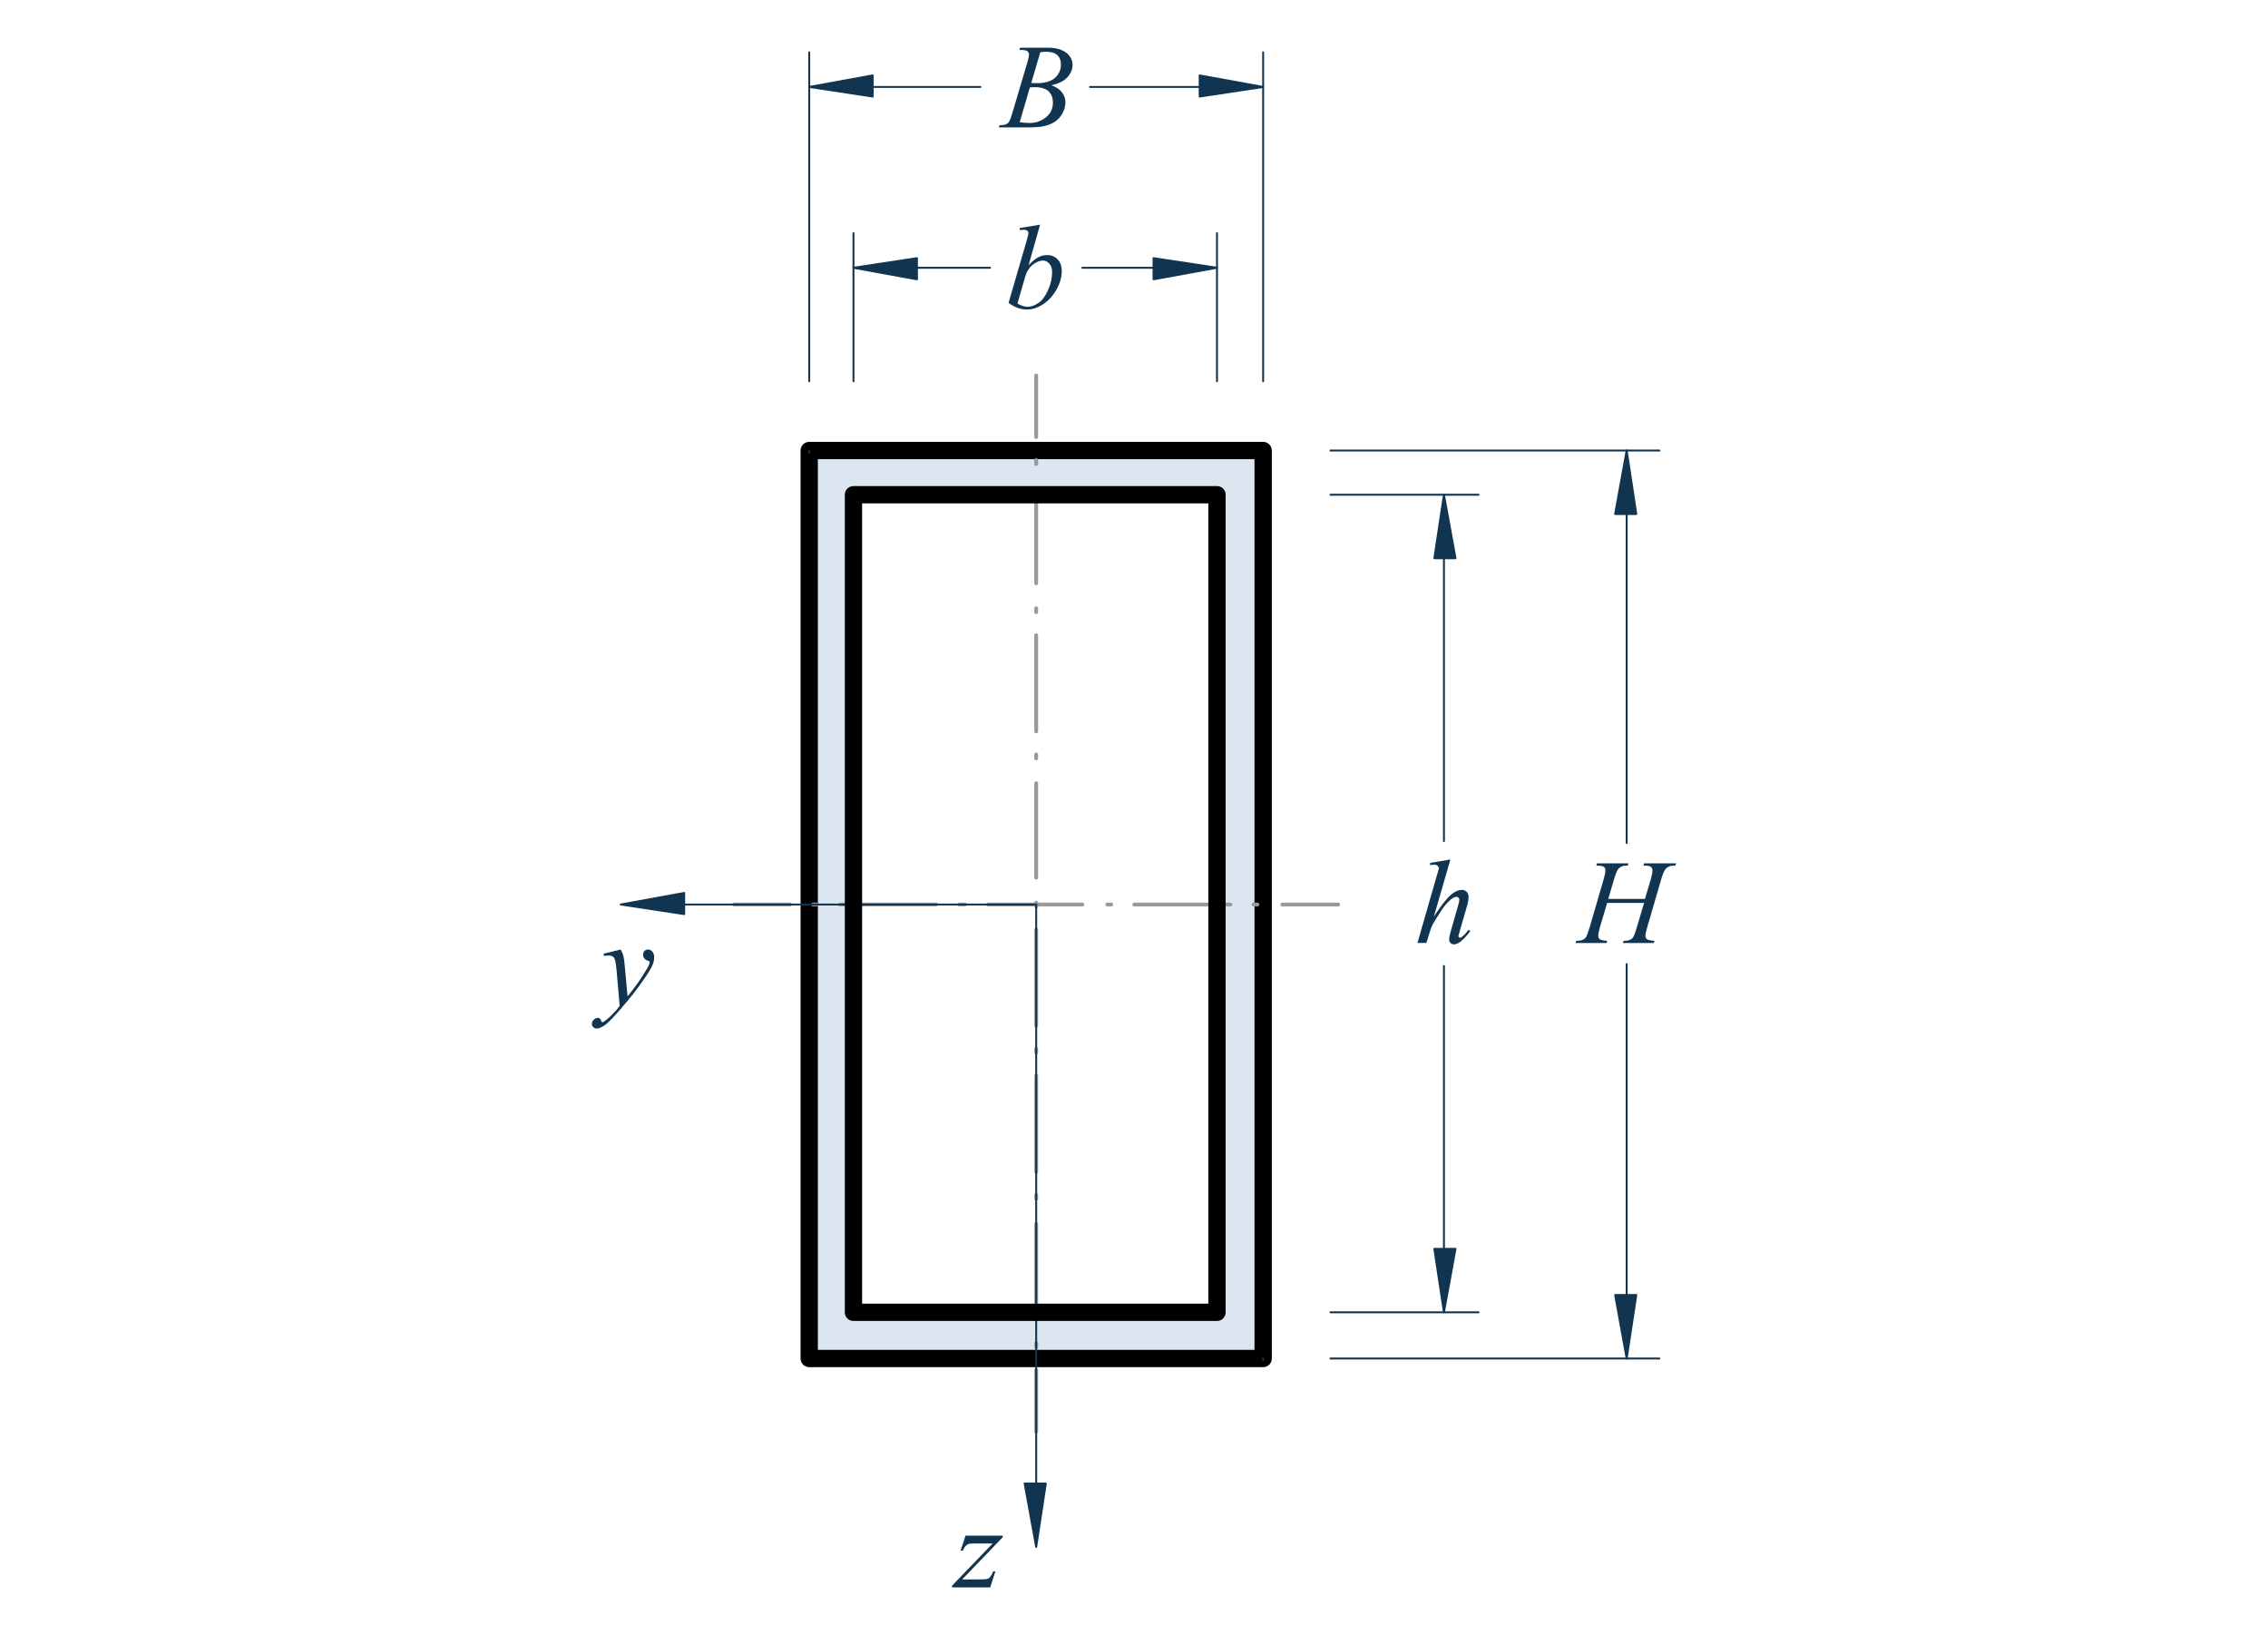 <?xml version="1.0" encoding="UTF-8" standalone="no"?>
<svg xmlns:rdf="http://www.w3.org/1999/02/22-rdf-syntax-ns#" xmlns="http://www.w3.org/2000/svg" height="255" width="353.75" version="1.1" xmlns:cc="http://creativecommons.org/ns#" xmlns:xlink="http://www.w3.org/1999/xlink" viewBox="0 0 283 204" xmlns:dc="http://purl.org/dc/elements/1.1/">
 <defs>
  <symbol id="glyph0-1" overflow="visible">
   <path d="m4.406-10.422-2.062 7.125c0.883-1.344 1.578-2.234 2.078-2.672s0.977-0.656 1.438-0.656c0.227 0 0.422 0.086 0.578 0.25 0.156 0.156 0.234 0.367 0.234 0.625 0 0.324-0.07 0.715-0.203 1.172l-0.891 3.078c-0.117 0.375-0.172 0.578-0.172 0.609 0 0.074 0.02 0.133 0.062 0.172 0.039 0.043 0.086 0.062 0.141 0.062 0.062 0 0.133-0.031 0.219-0.094 0.281-0.207 0.555-0.504 0.828-0.891l0.234 0.141c-0.168 0.262-0.402 0.547-0.703 0.859-0.293 0.305-0.547 0.516-0.766 0.641-0.211 0.113-0.399 0.172-0.562 0.172-0.18 0-0.324-0.059-0.438-0.172-0.117-0.113-0.172-0.258-0.172-0.438 0-0.219 0.082-0.617 0.25-1.203l0.844-2.938c0.113-0.363 0.172-0.648 0.172-0.859 0-0.094-0.031-0.164-0.094-0.219-0.062-0.063-0.148-0.094-0.25-0.094-0.137 0-0.297 0.055-0.484 0.156-0.324 0.211-0.703 0.59-1.141 1.141-0.117 0.156-0.508 0.766-1.172 1.828-0.211 0.344-0.375 0.719-0.5 1.125l-0.469 1.5h-1.109l2.406-8.375 0.266-0.906c0-0.133-0.055-0.25-0.156-0.344-0.105-0.094-0.234-0.141-0.391-0.141-0.086 0-0.219 0.012-0.406 0.031l-0.141 0.031v-0.281z"/>
  </symbol>
  <symbol id="glyph0-2" overflow="visible">
   <path d="m4.328-10.422-1.438 5.062c0.469-0.488 0.875-0.82 1.219-1 0.352-0.176 0.719-0.266 1.094-0.266 0.539 0 0.977 0.18 1.312 0.531 0.344 0.355 0.516 0.84 0.516 1.453 0 0.781-0.227 1.562-0.672 2.344-0.449 0.781-1.012 1.391-1.688 1.828-0.68 0.43-1.344 0.641-2 0.641-0.742 0-1.5-0.273-2.281-0.828l2.234-7.672c0.164-0.582 0.25-0.926 0.25-1.031 0-0.125-0.039-0.219-0.109-0.281-0.117-0.094-0.281-0.141-0.5-0.141-0.105 0-0.262 0.016-0.469 0.047v-0.266zm-2.828 9.844c0.488 0.273 0.914 0.406 1.281 0.406 0.426 0 0.867-0.156 1.328-0.469 0.469-0.312 0.867-0.844 1.203-1.594 0.344-0.75 0.516-1.504 0.516-2.266 0-0.445-0.117-0.797-0.344-1.047-0.219-0.258-0.48-0.391-0.781-0.391-0.449 0-0.891 0.184-1.328 0.547-0.438 0.367-0.746 0.871-0.922 1.516z"/>
  </symbol>
  <symbol id="glyph0-3" overflow="visible">
   <path d="m1.266-6.453h4.641v0.188l-5.062 5.266h2.141c0.508 0 0.832-0.016 0.969-0.047 0.133-0.039 0.258-0.125 0.375-0.25 0.113-0.133 0.242-0.367 0.391-0.703h0.266l-0.641 2h-4.766v-0.219l5.078-5.266h-2.109c-0.449 0-0.719 0.012-0.812 0.031-0.137 0.031-0.273 0.109-0.406 0.234-0.137 0.125-0.273 0.336-0.406 0.625h-0.281z"/>
  </symbol>
  <symbol id="glyph0-4" overflow="visible">
   <path d="m2.391-6.625c0.164 0.281 0.281 0.547 0.344 0.797 0.062 0.242 0.125 0.727 0.188 1.453l0.328 3.594c0.289-0.344 0.719-0.898 1.281-1.672 0.258-0.363 0.586-0.867 0.984-1.516 0.238-0.383 0.383-0.656 0.438-0.812 0.031-0.082 0.047-0.164 0.047-0.25 0-0.051-0.016-0.094-0.047-0.125-0.031-0.031-0.121-0.067-0.266-0.109-0.148-0.051-0.266-0.141-0.359-0.266-0.094-0.125-0.141-0.27-0.141-0.438 0-0.195 0.055-0.352 0.172-0.469 0.113-0.125 0.258-0.188 0.438-0.188 0.219 0 0.398 0.09 0.547 0.266 0.156 0.18 0.234 0.422 0.234 0.734 0 0.387-0.137 0.828-0.406 1.328-0.262 0.492-0.766 1.25-1.516 2.281-0.75 1.023-1.664 2.133-2.734 3.344-0.742 0.832-1.289 1.359-1.641 1.578-0.352 0.219-0.656 0.328-0.906 0.328-0.156 0-0.289-0.059-0.406-0.172-0.113-0.117-0.172-0.246-0.172-0.391 0-0.199 0.078-0.375 0.234-0.531 0.156-0.156 0.328-0.234 0.516-0.234 0.105 0 0.188 0.023 0.25 0.078 0.031 0.02 0.074 0.086 0.125 0.203 0.043 0.113 0.082 0.191 0.125 0.234 0.031 0.02 0.062 0.031 0.094 0.031s0.082-0.027 0.156-0.078c0.258-0.168 0.57-0.43 0.938-0.781 0.469-0.48 0.812-0.871 1.031-1.172l-0.406-4.641c-0.074-0.769-0.18-1.238-0.312-1.406-0.137-0.164-0.367-0.25-0.688-0.25-0.105 0-0.289 0.016-0.547 0.047l-0.062-0.266z"/>
  </symbol>
  <symbol id="glyph0-5" overflow="visible">
   <path d="m2.219-9.656 0.109-0.281h3.531c0.602 0 1.133 0.094 1.594 0.281 0.469 0.188 0.816 0.449 1.047 0.781 0.238 0.336 0.359 0.684 0.359 1.047 0 0.574-0.211 1.094-0.625 1.562-0.406 0.461-1.078 0.797-2.016 1.016 0.602 0.219 1.047 0.516 1.328 0.891 0.281 0.375 0.422 0.781 0.422 1.219 0 0.5-0.133 0.977-0.391 1.422-0.25 0.449-0.574 0.797-0.969 1.047-0.398 0.25-0.875 0.434-1.438 0.547-0.399 0.086-1.024 0.125-1.875 0.125h-3.641l0.094-0.266c0.383-0.008 0.645-0.047 0.781-0.109 0.195-0.082 0.332-0.191 0.406-0.328 0.125-0.188 0.281-0.613 0.469-1.281l1.781-6.016c0.156-0.508 0.234-0.863 0.234-1.062 0-0.188-0.07-0.332-0.203-0.438-0.137-0.102-0.391-0.156-0.766-0.156h-0.234zm1.484 4.125c0.32 0.012 0.551 0.016 0.688 0.016 1.02 0 1.773-0.219 2.266-0.656 0.5-0.445 0.75-1.004 0.75-1.672 0-0.5-0.152-0.891-0.453-1.172-0.305-0.281-0.789-0.422-1.453-0.422-0.18 0-0.402 0.027-0.672 0.078zm-1.438 4.891c0.52 0.062 0.93 0.094 1.234 0.094 0.758 0 1.43-0.227 2.016-0.688 0.594-0.457 0.891-1.078 0.891-1.859 0-0.602-0.184-1.07-0.547-1.406-0.367-0.344-0.949-0.516-1.75-0.516-0.156 0-0.352 0.012-0.578 0.031z"/>
  </symbol>
  <symbol id="glyph0-6" overflow="visible">
   <path d="m3.703-5.5h4.578l0.734-2.453c0.133-0.477 0.203-0.848 0.203-1.109 0-0.133-0.031-0.242-0.094-0.328-0.062-0.094-0.156-0.16-0.281-0.203-0.125-0.039-0.375-0.062-0.75-0.062l0.078-0.281h4l-0.094 0.281c-0.336-0.008-0.586 0.023-0.75 0.094-0.242 0.105-0.418 0.242-0.531 0.406-0.156 0.23-0.32 0.633-0.484 1.203l-1.75 6c-0.148 0.5-0.219 0.855-0.219 1.062 0 0.188 0.062 0.328 0.188 0.422 0.133 0.094 0.445 0.164 0.938 0.203l-0.093 0.266h-3.859l0.109-0.266c0.375-0.008 0.625-0.047 0.75-0.109 0.195-0.082 0.336-0.191 0.422-0.328 0.133-0.195 0.289-0.613 0.469-1.25l0.906-3.047h-4.609l-0.906 3.047c-0.137 0.492-0.203 0.844-0.203 1.062 0 0.188 0.062 0.328 0.188 0.422 0.125 0.094 0.43 0.164 0.922 0.203l-0.062 0.266h-3.891l0.094-0.266c0.383-0.008 0.641-0.047 0.766-0.109 0.195-0.082 0.344-0.191 0.438-0.328 0.125-0.207 0.281-0.625 0.469-1.25l1.75-6c0.144-0.488 0.219-0.859 0.219-1.109 0-0.133-0.031-0.242-0.094-0.328-0.062-0.094-0.164-0.16-0.297-0.203-0.125-0.039-0.375-0.062-0.75-0.062l0.094-0.281h3.922l-0.094 0.281c-0.324-0.008-0.562 0.023-0.719 0.094-0.23 0.105-0.398 0.234-0.5 0.391-0.148 0.219-0.309 0.625-0.484 1.219z"/>
  </symbol>
 </defs>
 <g transform="translate(-19.505 -24.671)">
  <path d="m177.12 194.16h-56.641v-113.28h56.641zm-5.762-107.76h-45.359v102h45.359" fill-rule="evenodd" fill="#dce6f0"/>
  <g stroke-linejoin="round" stroke-linecap="round" stroke-miterlimit="10" fill="none">
   <path d="m809 738v-236h-472.01v236zm-449.01-24.007v-189h425v189z" transform="matrix(0 .24 .24 0 0 0)" stroke="#dce6f0"/>
   <path d="m809 738h-472.01v-236h472.01v236" transform="matrix(0 .24 .24 0 0 0)" stroke="#000" stroke-width="9"/>
   <g stroke="#113551">
    <path d="m359.99 773v77.002" transform="matrix(0 .24 .24 0 0 0)"/>
    <path d="m784.99 773v77.002" transform="matrix(0 .24 .24 0 0 0)"/>
    <path d="m393 832h147.01" transform="matrix(0 .24 .24 0 0 0)"/>
    <path d="m752 832h-147.01" transform="matrix(0 .24 .24 0 0 0)"/>
   </g>
  </g>
  <path d="m201.12 94.32h-2.641l1.199-7.922" fill-rule="evenodd" fill="#113551"/>
  <path stroke-linejoin="round" d="m393 838v-11.003l-33.008 4.997zm0 0" transform="matrix(0 .24 .24 0 0 0)" stroke="#113551" stroke-linecap="round" stroke-miterlimit="10" fill="none"/>
  <path d="m198.48 180.48h2.641l-1.441 7.918" fill-rule="evenodd" fill="#113551"/>
  <path stroke-linejoin="round" d="m752 827v11.003l32.992-6.006zm0 0" transform="matrix(0 .24 .24 0 0 0)" stroke="#113551" stroke-linecap="round" stroke-miterlimit="10" fill="none"/>
  <g fill="#113551">
   <use xlink:href="#glyph0-1" height="100%" width="100%" y="142.32" x="196.08"/>
  </g>
  <g stroke-linejoin="round" stroke="#113551" stroke-linecap="round" stroke-miterlimit="10" fill="none">
   <path d="m300.99 714h-76.986" transform="matrix(0 .24 .24 0 0 0)"/>
   <path d="m300.99 525h-76.986" transform="matrix(0 .24 .24 0 0 0)"/>
   <path d="m241.99 681.01v-37.012" transform="matrix(0 .24 .24 0 0 0)"/>
   <path d="m241.99 558.01v37.988" transform="matrix(0 .24 .24 0 0 0)"/>
  </g>
  <path d="m171.36 58.078-7.918 1.441v-2.641" fill-rule="evenodd" fill="#113551"/>
  <path stroke-linejoin="round" d="m241.99 714 6.006-32.992h-11.003zm0 0" transform="matrix(0 .24 .24 0 0 0)" stroke="#113551" stroke-linecap="round" stroke-miterlimit="10" fill="none"/>
  <path d="m133.92 56.879v2.641l-7.92-1.442" fill-rule="evenodd" fill="#113551"/>
  <path stroke-linejoin="round" d="m237 558.01h11.003l-6.01-33.01zm0 0" transform="matrix(0 .24 .24 0 0 0)" stroke="#113551" stroke-linecap="round" stroke-miterlimit="10" fill="none"/>
  <g fill="#113551">
   <use xlink:href="#glyph0-2" height="100%" width="100%" y="63.12" x="144.96"/>
  </g>
  <path stroke-linejoin="round" d="m337 502h1.009" transform="matrix(0 .24 .24 0 0 0)" stroke="#113551" stroke-linecap="round" stroke-miterlimit="10" fill="none"/>
  <path stroke-linejoin="round" d="m809 738h0.993" transform="matrix(0 .24 .24 0 0 0)" stroke="#113551" stroke-linecap="round" stroke-miterlimit="10" fill="none"/>
  <g fill="#113551">
   <use xlink:href="#glyph0-3" height="100%" width="100%" y="222.72" x="138.72"/>
   <use xlink:href="#glyph0-4" height="100%" width="100%" y="149.76" x="94.56"/>
   <path d="m150 209.76h-2.641l1.441 7.918" fill-rule="evenodd"/>
  </g>
  <path stroke-linejoin="round" d="m874.01 625v-11.003l32.992 6.006zm0 0" transform="matrix(0 .24 .24 0 0 0)" stroke="#113551" stroke-linecap="round" stroke-miterlimit="10" fill="none"/>
  <path d="m104.88 136.08-7.918 1.441 7.918 1.199" fill-rule="evenodd" fill="#113551"/>
  <g stroke-linejoin="round" stroke-linecap="round" stroke-miterlimit="10" fill="none">
   <path d="m566.99 437 6.006-32.992 4.997 32.992z" transform="matrix(0 .24 .24 0 0 0)" stroke="#113551"/>
   <g stroke="#999" stroke-width="2">
    <path d="m573 463v28.988" transform="matrix(0 .24 .24 0 0 0)"/>
    <path d="m573 504v2.002" transform="matrix(0 .24 .24 0 0 0)"/>
    <path d="m573 518v50" transform="matrix(0 .24 .24 0 0 0)"/>
    <path d="m573 580v3.011" transform="matrix(0 .24 .24 0 0 0)"/>
    <path d="m573 595v48.991" transform="matrix(0 .24 .24 0 0 0)"/>
    <path d="m573 657v2.002" transform="matrix(0 .24 .24 0 0 0)"/>
    <path d="m573 671v50" transform="matrix(0 .24 .24 0 0 0)"/>
    <path d="m573 733.01v1.986" transform="matrix(0 .24 .24 0 0 0)"/>
    <path d="m573 748v29.004" transform="matrix(0 .24 .24 0 0 0)"/>
    <path d="m847.01 620h-31.999" transform="matrix(0 .24 .24 0 0 0)"/>
    <path d="m802.99 620h-2.002" transform="matrix(0 .24 .24 0 0 0)"/>
    <path d="m788 620h-49.007" transform="matrix(0 .24 .24 0 0 0)"/>
    <path d="m725.99 620h-1.986" transform="matrix(0 .24 .24 0 0 0)"/>
    <path d="m712 620h-50" transform="matrix(0 .24 .24 0 0 0)"/>
    <path d="m650 620h-2.002" transform="matrix(0 .24 .24 0 0 0)"/>
    <path d="m636 620h-50" transform="matrix(0 .24 .24 0 0 0)"/>
    <path d="m574.01 620h-2.002" transform="matrix(0 .24 .24 0 0 0)"/>
    <path d="m559 620h-49.007" transform="matrix(0 .24 .24 0 0 0)"/>
    <path d="m497.01 620h-2.002" transform="matrix(0 .24 .24 0 0 0)"/>
    <path d="m483.01 620h-50" transform="matrix(0 .24 .24 0 0 0)"/>
    <path d="m421 620h-2.002" transform="matrix(0 .24 .24 0 0 0)"/>
    <path d="m406.01 620h-49.007" transform="matrix(0 .24 .24 0 0 0)"/>
    <path d="m343.99 620h-2.002" transform="matrix(0 .24 .24 0 0 0)"/>
    <path d="m330 620h-31.999" transform="matrix(0 .24 .24 0 0 0)"/>
   </g>
   <path d="m573 437v183.01" transform="matrix(0 .24 .24 0 0 0)" stroke="#113551"/>
   <path d="m874.01 620h-301.01" transform="matrix(0 .24 .24 0 0 0)" stroke="#113551"/>
   <path d="m784.99 714h-425v-189h425v189" transform="matrix(0 .24 .24 0 0 0)" stroke="#000" stroke-width="9"/>
   <g stroke="#113551">
    <path d="m300.99 738h-171" transform="matrix(0 .24 .24 0 0 0)"/>
    <path d="m300.99 502h-171" transform="matrix(0 .24 .24 0 0 0)"/>
    <path d="m148 705v-56.999" transform="matrix(0 .24 .24 0 0 0)"/>
    <path d="m148 534.99v56.006" transform="matrix(0 .24 .24 0 0 0)"/>
   </g>
  </g>
  <path d="m177.12 35.52-7.922 1.199v-2.641" fill-rule="evenodd" fill="#113551"/>
  <path stroke-linejoin="round" d="m148 738 4.997-33.008h-11.003zm0 0" transform="matrix(0 .24 .24 0 0 0)" stroke="#113551" stroke-linecap="round" stroke-miterlimit="10" fill="none"/>
  <path d="m128.4 34.078v2.641l-7.918-1.199" fill-rule="evenodd" fill="#113551"/>
  <path stroke-linejoin="round" d="m141.99 534.99h11.003l-4.997-32.992zm0 0" transform="matrix(0 .24 .24 0 0 0)" stroke="#113551" stroke-linecap="round" stroke-miterlimit="10" fill="none"/>
  <g fill="#113551">
   <use xlink:href="#glyph0-5" height="100%" width="100%" y="40.56" x="144.48"/>
  </g>
  <g stroke-linejoin="round" stroke="#113551" stroke-linecap="round" stroke-miterlimit="10" fill="none">
   <path d="m337 773v171" transform="matrix(0 .24 .24 0 0 0)"/>
   <path d="m809 773v171" transform="matrix(0 .24 .24 0 0 0)"/>
   <path d="m370 927h171" transform="matrix(0 .24 .24 0 0 0)"/>
   <path d="m775.99 927h-171.99" transform="matrix(0 .24 .24 0 0 0)"/>
  </g>
  <path d="m223.68 88.801h-2.641l1.441-7.922" fill-rule="evenodd" fill="#113551"/>
  <path stroke-linejoin="round" d="m370 932v-11.003l-33.008 6.006zm0 0" transform="matrix(0 .24 .24 0 0 0)" stroke="#113551" stroke-linecap="round" stroke-miterlimit="10" fill="none"/>
  <path d="m221.04 186.24h2.641l-1.199 7.922" fill-rule="evenodd" fill="#113551"/>
  <path stroke-linejoin="round" d="m775.99 921v11.003l33.008-4.997zm0 0" transform="matrix(0 .24 .24 0 0 0)" stroke="#113551" stroke-linecap="round" stroke-miterlimit="10" fill="none"/>
  <g fill="#113551">
   <use xlink:href="#glyph0-6" height="100%" width="100%" y="142.32" x="216.48"/>
  </g>
 </g>
</svg>
